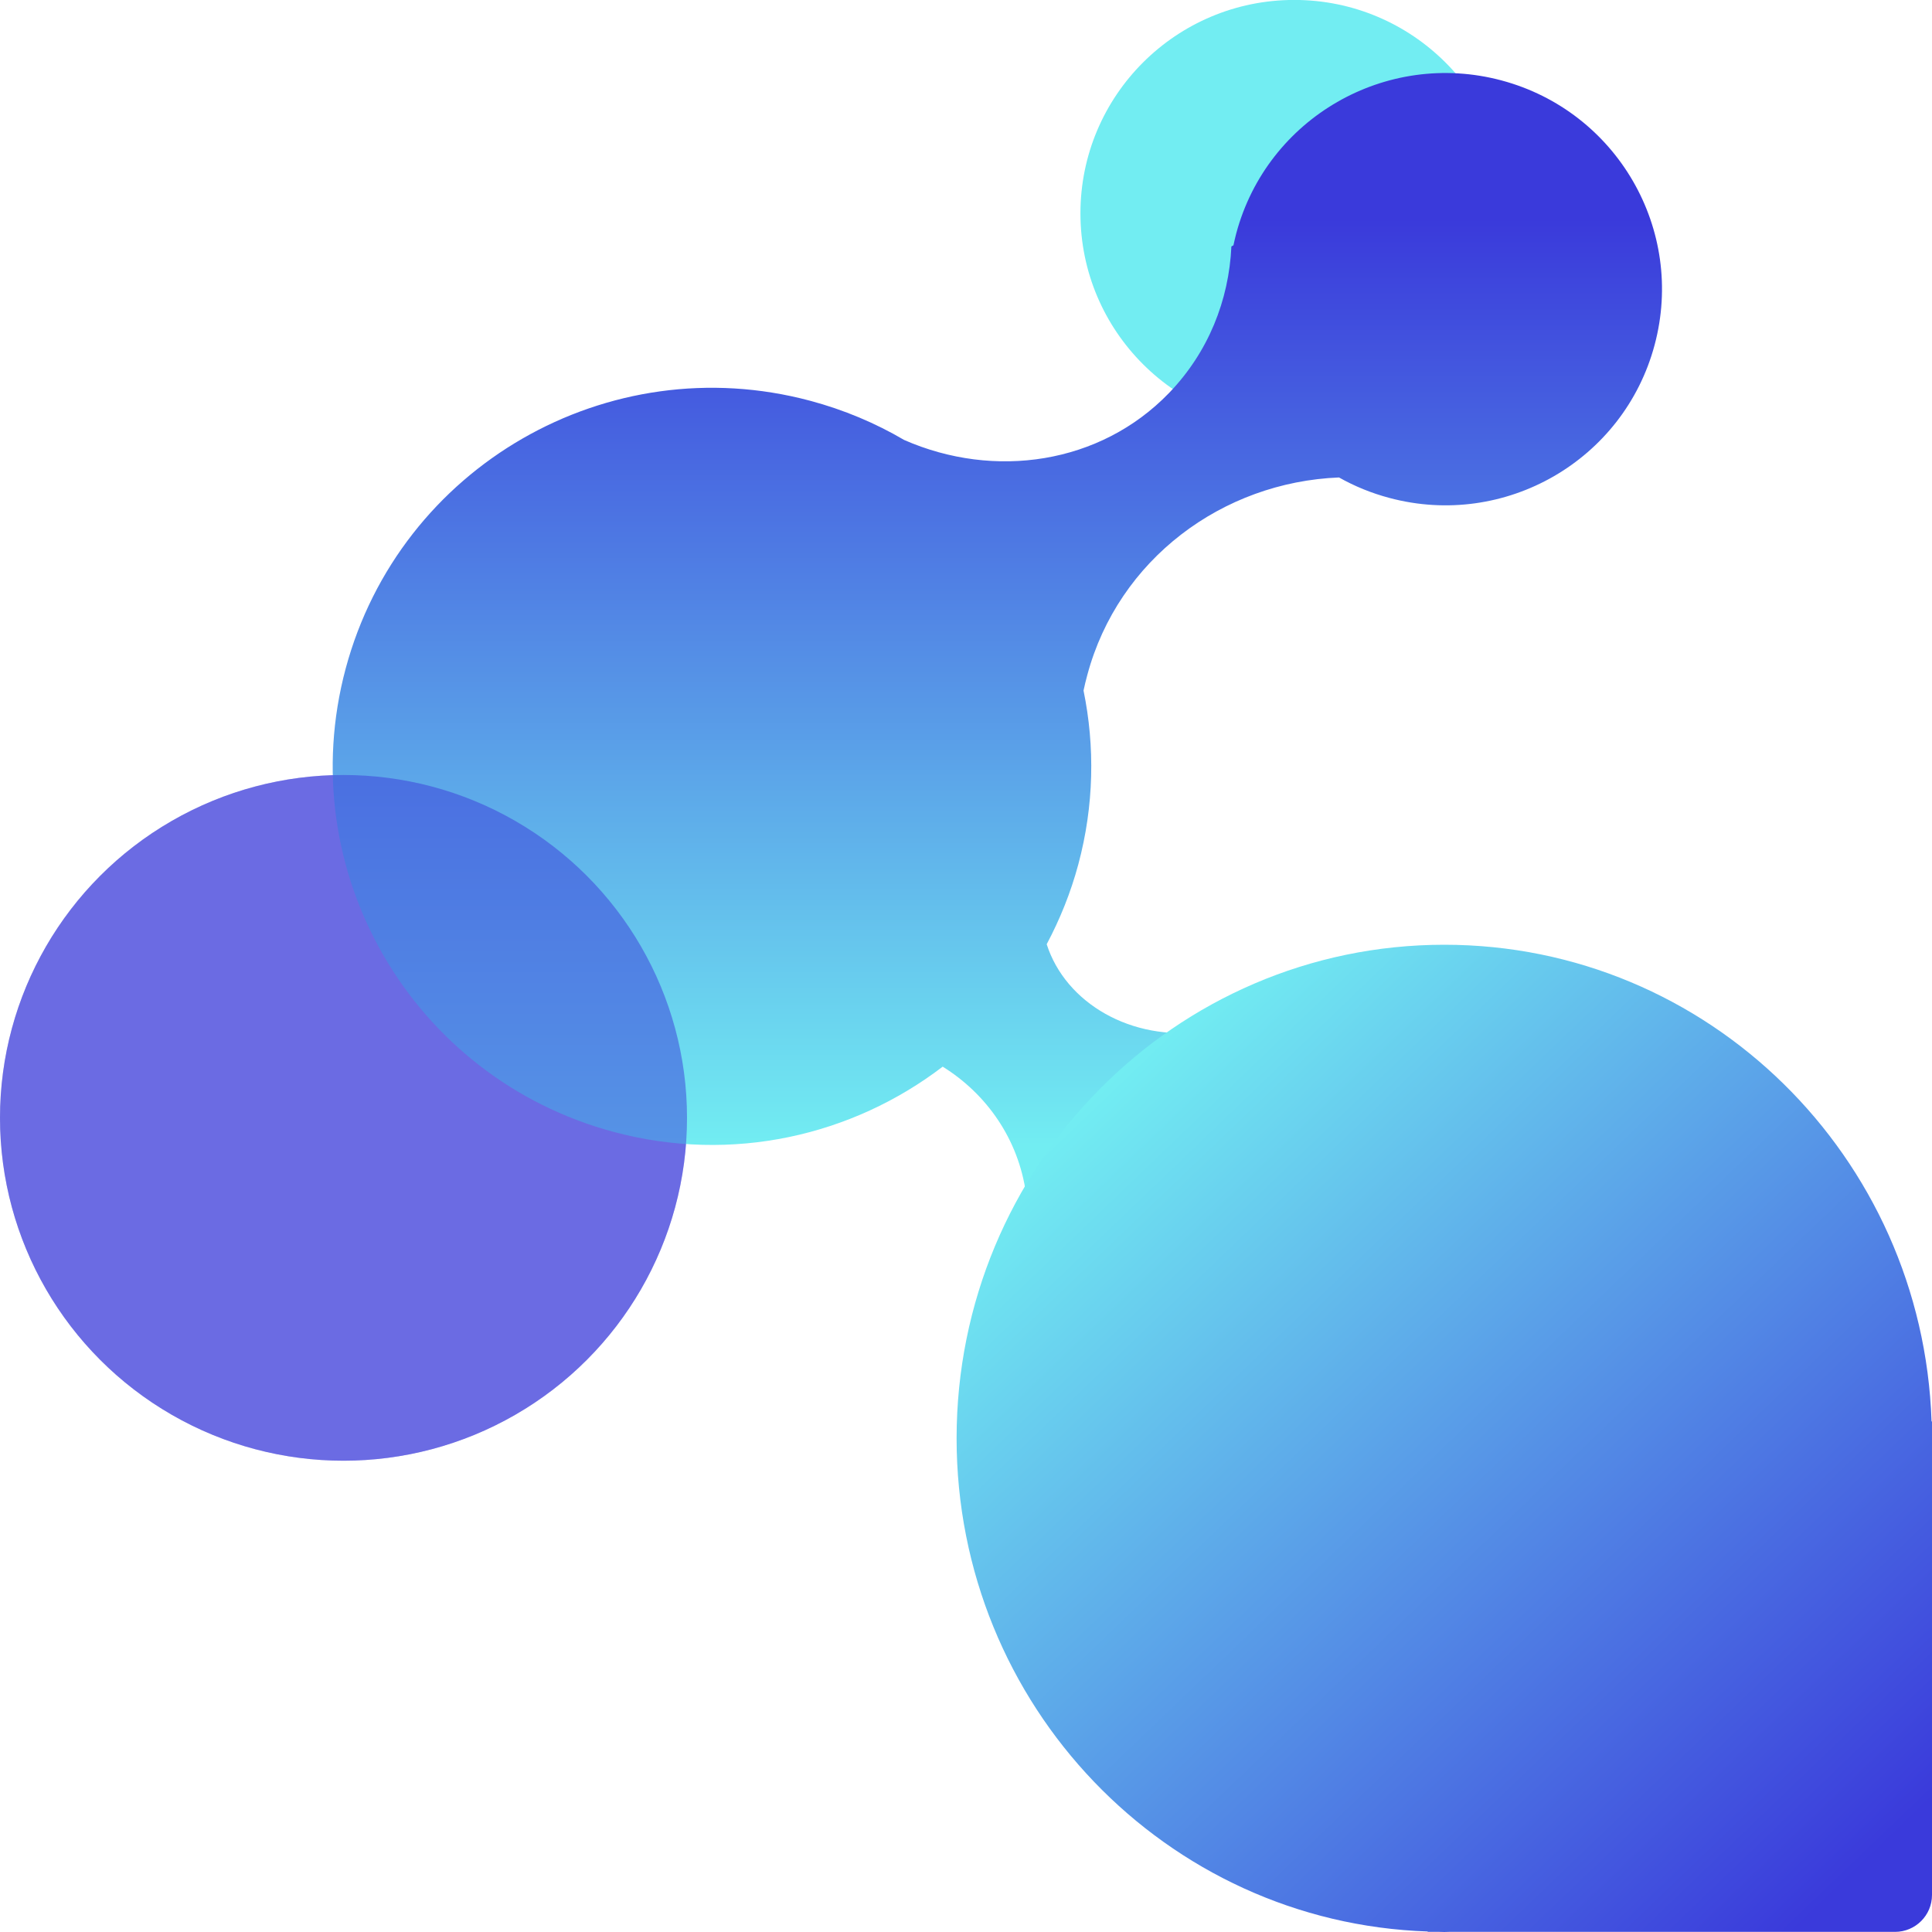 <svg width="30" height="30" viewBox="0 0 30 30" fill="none" xmlns="http://www.w3.org/2000/svg">
<ellipse cx="5.334" cy="17.358" rx="5.334" ry="5.324" fill="#3A3ADB" fill-opacity="0.5"/>
<ellipse cx="20.097" cy="3.313" rx="3.32" ry="3.314" fill="#72EDF2"/>
<path d="M19.197 3.622C19.678 1.832 21.522 0.769 23.316 1.249C25.109 1.729 26.173 3.569 25.692 5.359C25.212 7.149 23.369 8.211 21.575 7.732C21.296 7.658 21.033 7.55 20.792 7.414C18.983 7.486 17.366 8.684 16.884 10.48C16.862 10.561 16.842 10.642 16.825 10.723C17.003 11.589 16.989 12.509 16.744 13.422C16.626 13.862 16.458 14.276 16.253 14.662C16.547 15.579 17.571 16.172 18.689 16.018C19.216 15.946 19.678 15.717 20.023 15.395L21.286 16.349L16.968 22.04L15.252 20.743C15.772 20.154 16.046 19.362 15.932 18.535C15.815 17.69 15.321 16.987 14.638 16.563C13.236 17.635 11.37 18.069 9.532 17.577C6.391 16.737 4.527 13.515 5.368 10.38C6.21 7.245 9.439 5.383 12.58 6.223C13.104 6.363 13.594 6.57 14.04 6.832C15.44 7.446 17.083 7.209 18.151 6.104C18.762 5.472 19.083 4.662 19.121 3.827L19.153 3.809C19.166 3.746 19.181 3.684 19.197 3.622Z" fill="url(#paint0_linear_1142_18324)"/>
<ellipse cx="5.334" cy="17.358" rx="5.334" ry="5.324" fill="#3A3ADB" fill-opacity="0.5"/>
<path d="M22.427 14.67C26.523 14.67 29.856 17.961 29.993 22.072H30V29.425C30 29.741 29.743 29.998 29.426 29.998H22.498C22.475 29.998 22.451 30 22.427 30C22.404 30 22.38 29.998 22.356 29.998H22.169V29.992C18.106 29.855 14.854 26.481 14.854 22.335C14.854 18.102 18.245 14.67 22.427 14.67Z" fill="url(#paint1_linear_1142_18324)"/>
<defs>
<linearGradient id="paint0_linear_1142_18324" x1="19.135" y1="17.788" x2="19.135" y2="3.4" gradientUnits="userSpaceOnUse">
<stop stop-color="#72EDF2"/>
<stop offset="1" stop-color="#3A3ADB"/>
</linearGradient>
<linearGradient id="paint1_linear_1142_18324" x1="29.988" y1="29.493" x2="17.533" y2="16.506" gradientUnits="userSpaceOnUse">
<stop offset="0.062" stop-color="#3A3ADB"/>
<stop offset="1" stop-color="#72EDF2"/>
</linearGradient>
</defs>
</svg>
